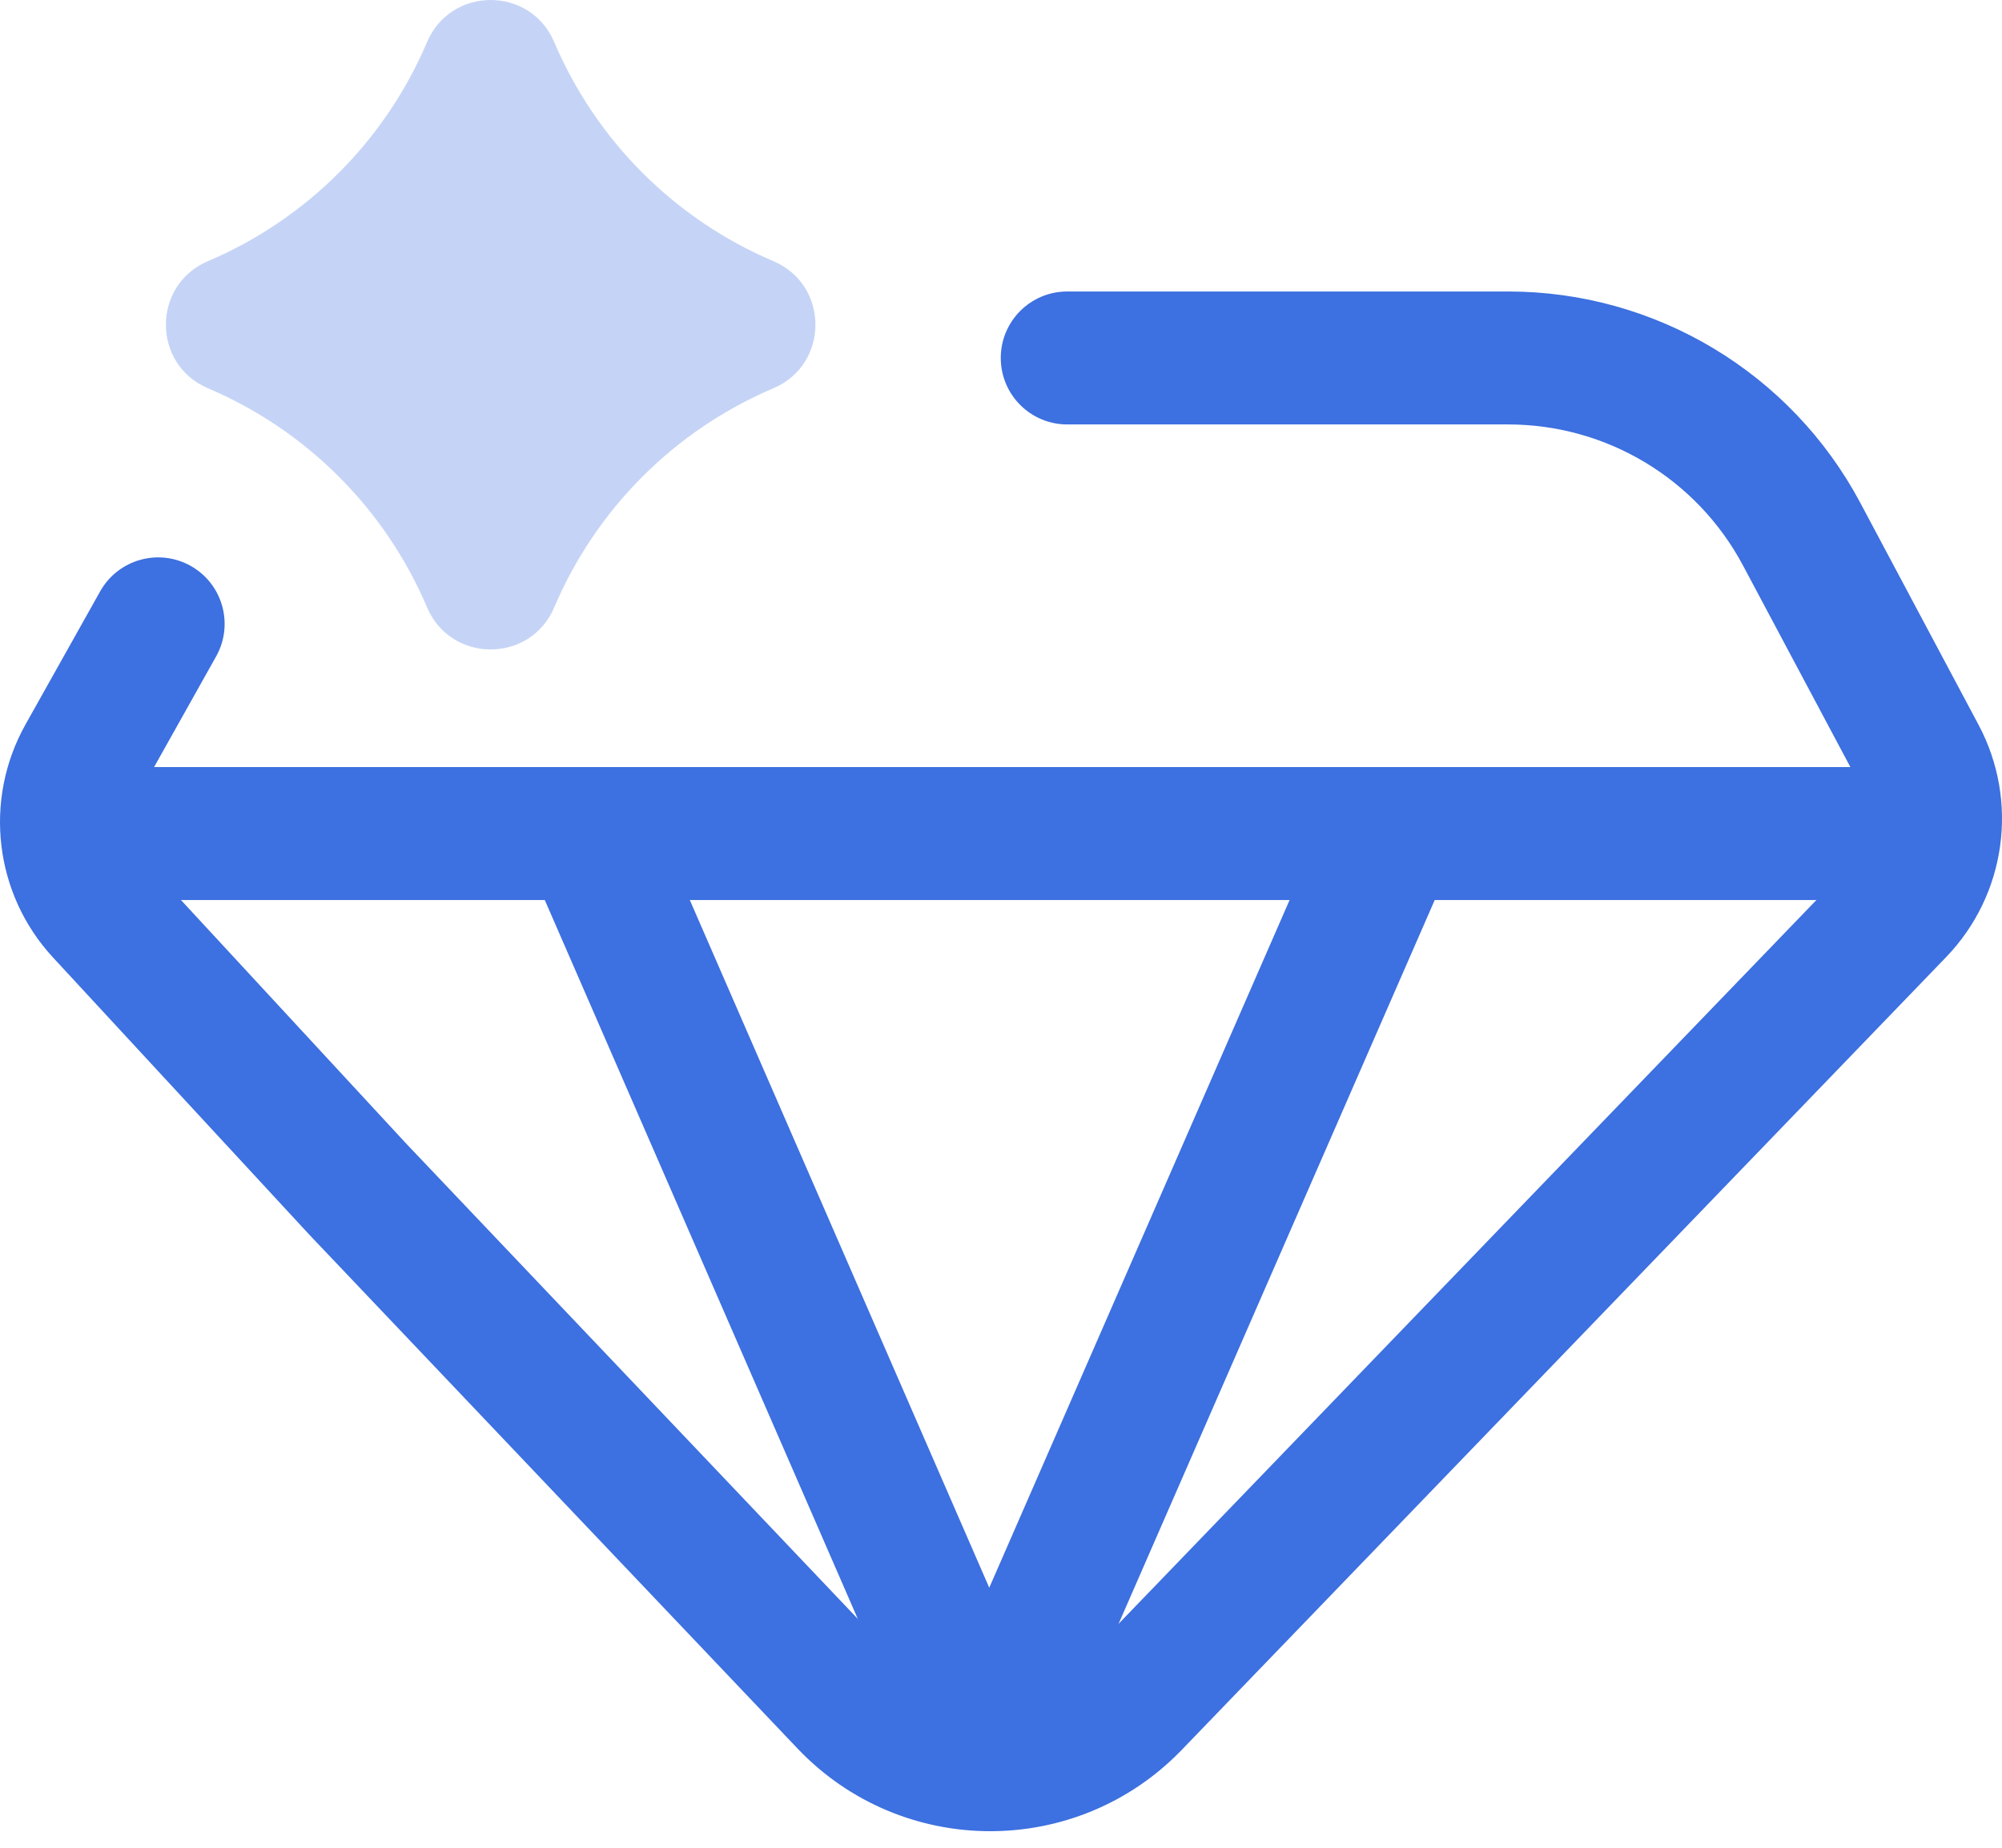 <svg width="52" height="48" viewBox="0 0 52 48" fill="none" xmlns="http://www.w3.org/2000/svg">
<path fill-rule="evenodd" clip-rule="evenodd" d="M14.609 20.109C13.735 20.489 13.334 21.507 13.715 22.381L24.109 46.255C24.383 46.885 25.004 47.292 25.691 47.293C26.378 47.293 27 46.886 27.275 46.257L37.701 22.383C38.082 21.509 37.683 20.491 36.809 20.109C35.935 19.728 34.917 20.127 34.535 21.001L25.695 41.245L16.882 21.003C16.501 20.128 15.483 19.728 14.609 20.109Z" fill="#3D70E0"/>
<path fill-rule="evenodd" clip-rule="evenodd" d="M48.32 13.063C46.52 9.684 43.003 7.572 39.174 7.572H27.721C26.767 7.572 25.994 8.345 25.994 9.299C25.994 10.253 26.767 11.026 27.721 11.026H39.174C41.727 11.026 44.071 12.434 45.271 14.687L48.343 20.455C48.695 21.115 48.581 21.927 48.062 22.465L28.208 43.06C26.843 44.476 24.572 44.468 23.218 43.041C23.218 43.041 23.218 43.041 23.218 43.041L10.548 29.705L3.913 22.529C3.405 21.979 3.309 21.165 3.674 20.512C3.674 20.512 3.674 20.512 3.674 20.512L5.614 17.051C6.08 16.219 5.784 15.167 4.952 14.7C4.119 14.234 3.067 14.531 2.601 15.363L0.661 18.823C-0.436 20.782 -0.147 23.225 1.377 24.873L8.036 32.076L20.713 45.42C23.423 48.272 27.964 48.289 30.695 45.457L50.549 24.863C50.549 24.863 50.549 24.863 50.549 24.863C52.106 23.247 52.447 20.812 51.392 18.831C51.392 18.831 51.392 18.831 51.392 18.831L48.32 13.063Z" fill="#3D70E0"/>
<path fill-rule="evenodd" clip-rule="evenodd" d="M51.88 21.654C51.88 20.7 51.107 19.927 50.153 19.927H3C2.047 19.927 1.273 20.7 1.273 21.654C1.273 22.607 2.047 23.38 3 23.38H50.153C51.107 23.38 51.88 22.607 51.88 21.654Z" fill="#3D70E0"/>
<path opacity="0.3" d="M14.395 1.092C13.776 -0.364 11.713 -0.364 11.093 1.092C10.004 3.654 7.963 5.695 5.401 6.784C3.945 7.404 3.945 9.467 5.401 10.086C7.963 11.176 10.004 13.216 11.093 15.779C11.713 17.235 13.776 17.235 14.395 15.779C15.485 13.216 17.525 11.176 20.088 10.086C21.544 9.467 21.544 7.404 20.088 6.784C17.525 5.695 15.485 3.654 14.395 1.092Z" fill="#3D70E0"/>
</svg>
